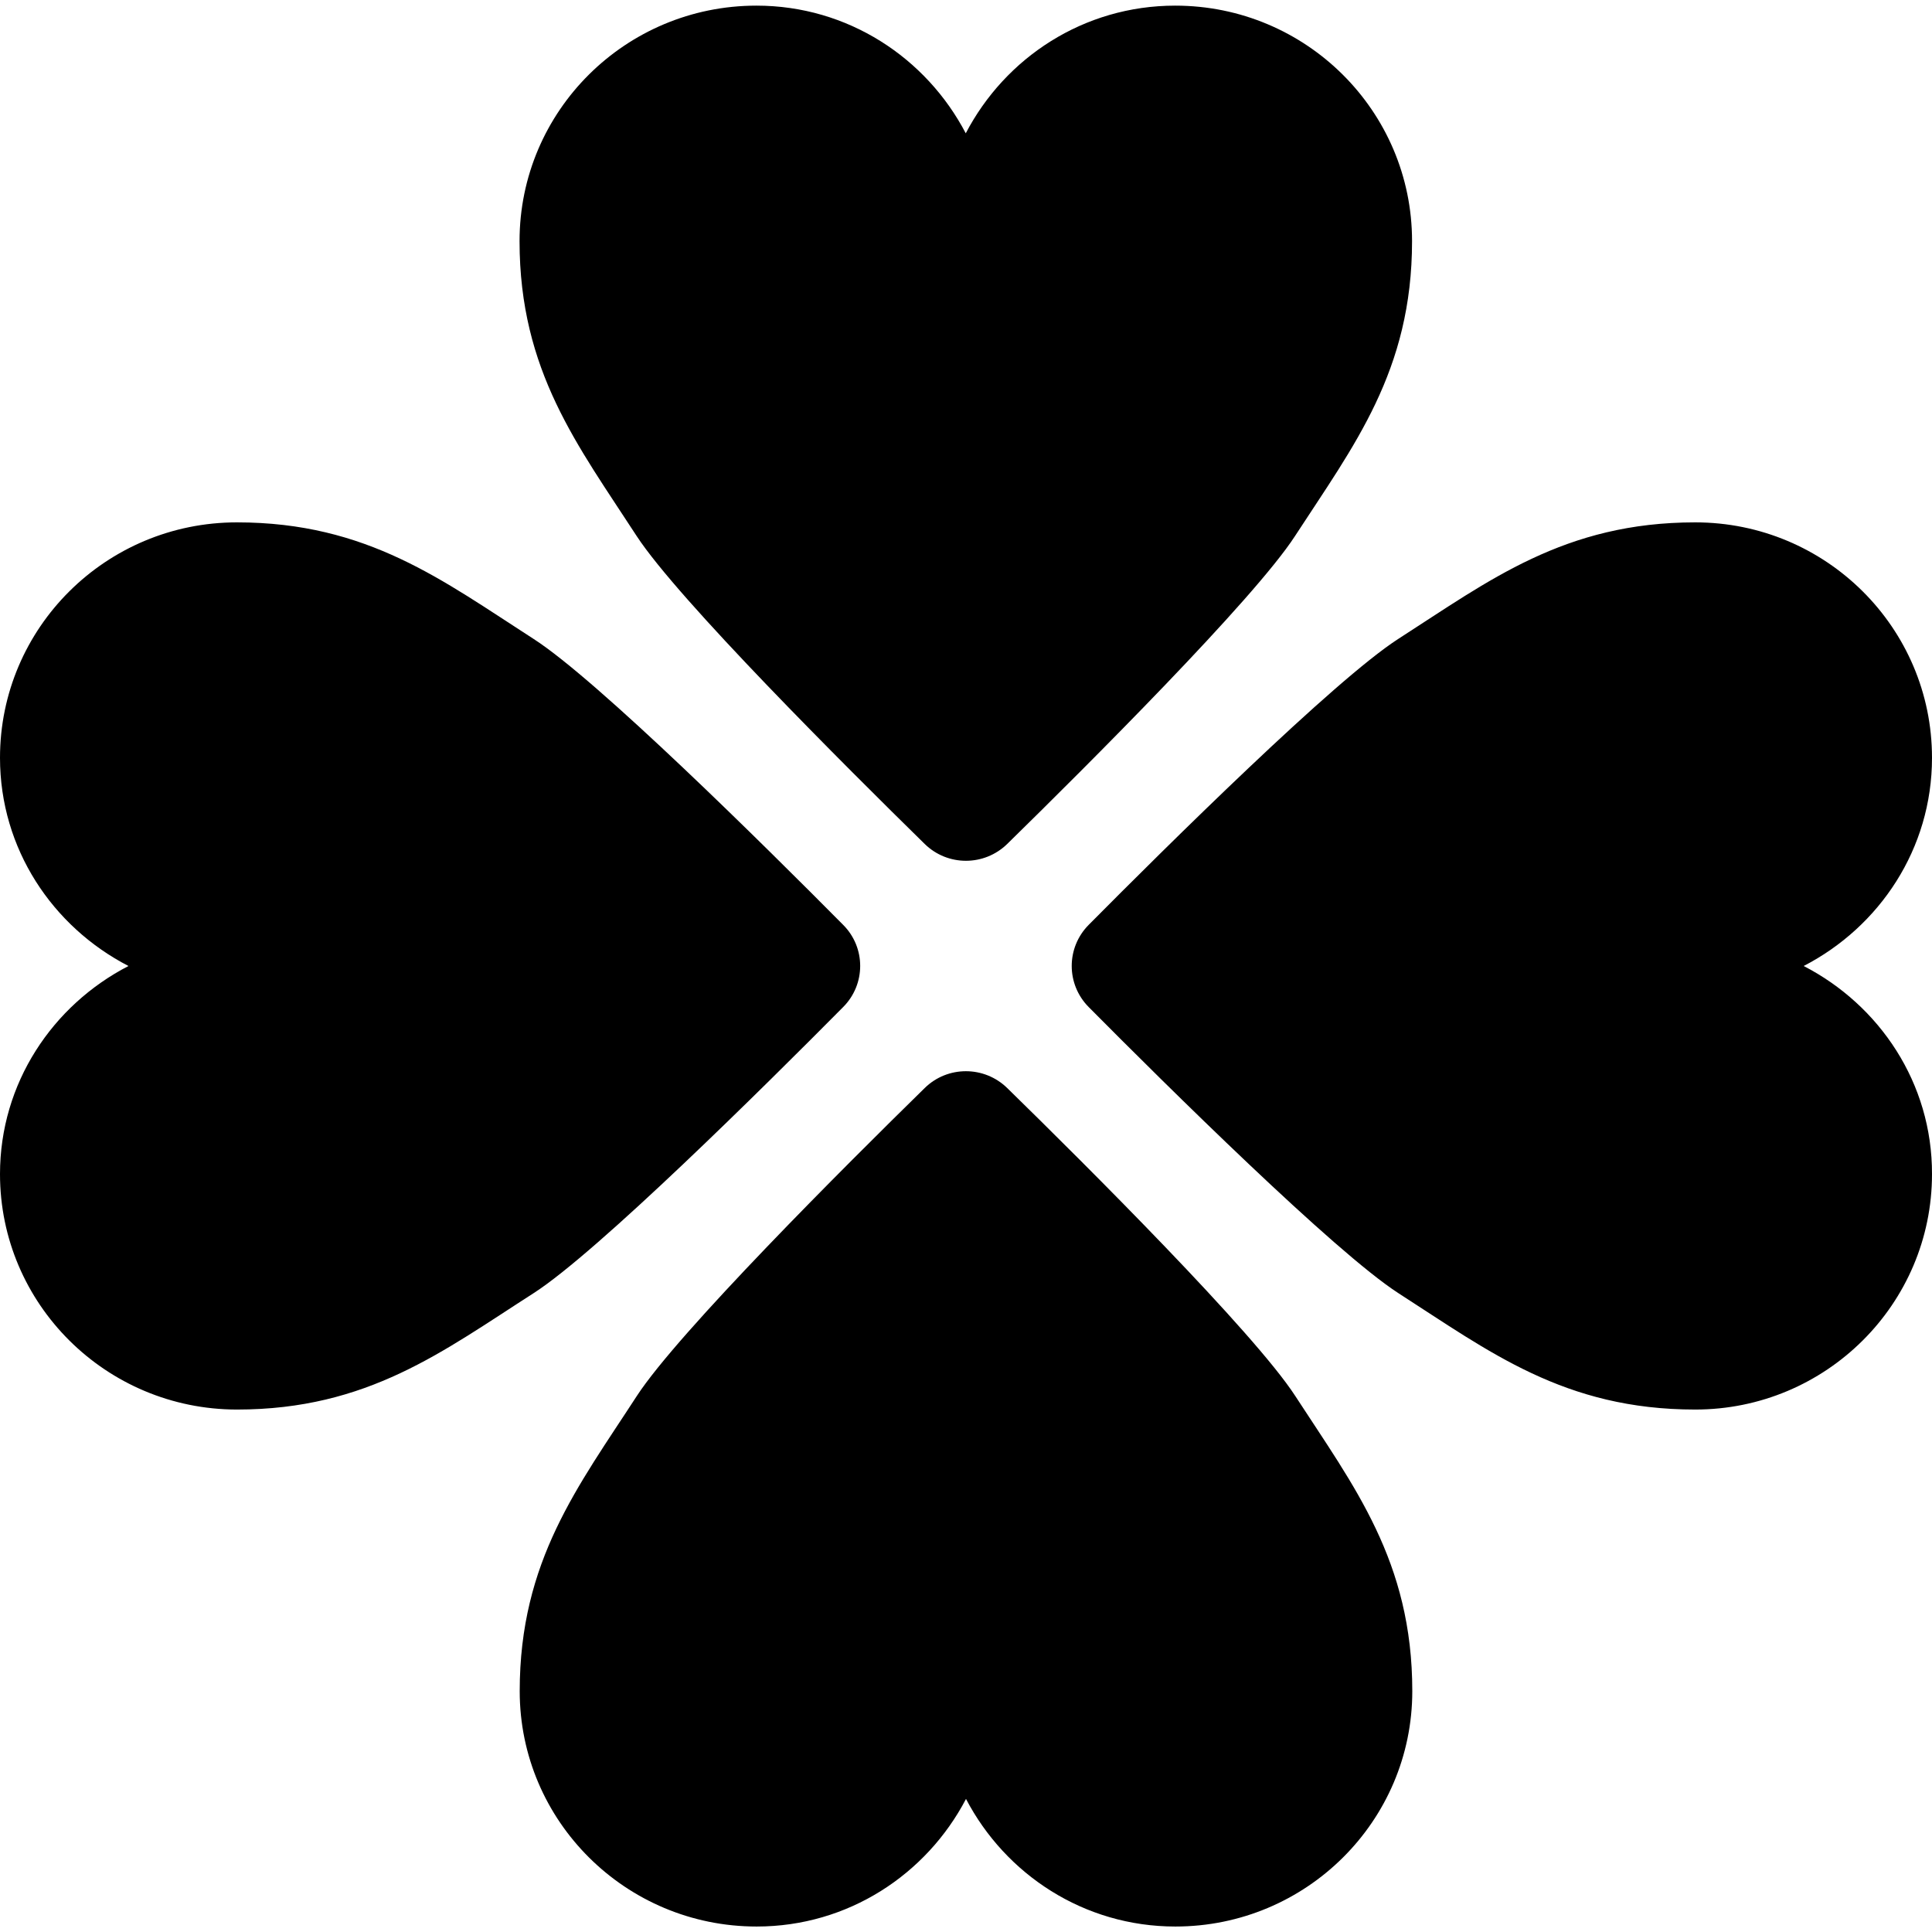 <svg xmlns="http://www.w3.org/2000/svg" width="24" height="24" viewBox="0 0 24 24">
  <path d="M11.486 10.483C11.771 10.763 12.227 10.763 12.513 10.483 13.493 9.523 15.574 7.449 16.087 6.659 16.816 5.537 17.541 4.611 17.541 2.995 17.541 1.379 16.224.07 14.599.07 13.461.07 12.487.717 11.997 1.656 11.507.719 10.533.07 9.397.07 7.771.07 6.454 1.379 6.454 2.995 6.454 4.611 7.181 5.537 7.909 6.659 8.424 7.447 10.507 9.523 11.486 10.483zM12.513 13.517C12.227 13.237 11.77 13.237 11.486 13.517 10.506 14.477 8.424 16.553 7.911 17.341 7.183 18.463 6.456 19.389 6.456 21.008 6.456 22.622 7.773 23.932 9.399 23.932 10.536 23.932 11.51 23.284 12 22.347 12.49 23.284 13.464 23.932 14.601 23.932 16.227 23.932 17.544 22.622 17.544 21.008 17.544 19.392 16.819 18.464 16.09 17.341 15.577 16.551 13.493 14.475 12.513 13.517zM22.406 12C23.349 11.513 24 10.544 24 9.414 24 7.798 22.683 6.489 21.059 6.489 19.433 6.489 18.5 7.211 17.371 7.936 16.579 8.445 14.489 10.516 13.524 11.489 13.243 11.773 13.243 12.226 13.524 12.51 14.49 13.484 16.58 15.553 17.371 16.064 18.5 16.789 19.431 17.51 21.059 17.51 22.683 17.51 24 16.199 24 14.585 24.003 13.456 23.35 12.487 22.406 12zM10.474 12.51C10.756 12.227 10.756 11.771 10.474 11.489 9.509 10.515 7.42 8.445 6.627 7.936 5.499 7.211 4.567 6.489 2.943 6.489 1.317 6.489-7.10542736e-15 7.798-7.10542736e-15 9.414-7.10542736e-15 10.544.653 11.513 1.596 12 .653 12.487-7.10542736e-15 13.456-7.10542736e-15 14.585-7.10542736e-15 16.199 1.317 17.509 2.943 17.51 4.569 17.51 5.5 16.787 6.629 16.064 7.421 15.555 9.509 13.484 10.474 12.51z"/>
</svg>
